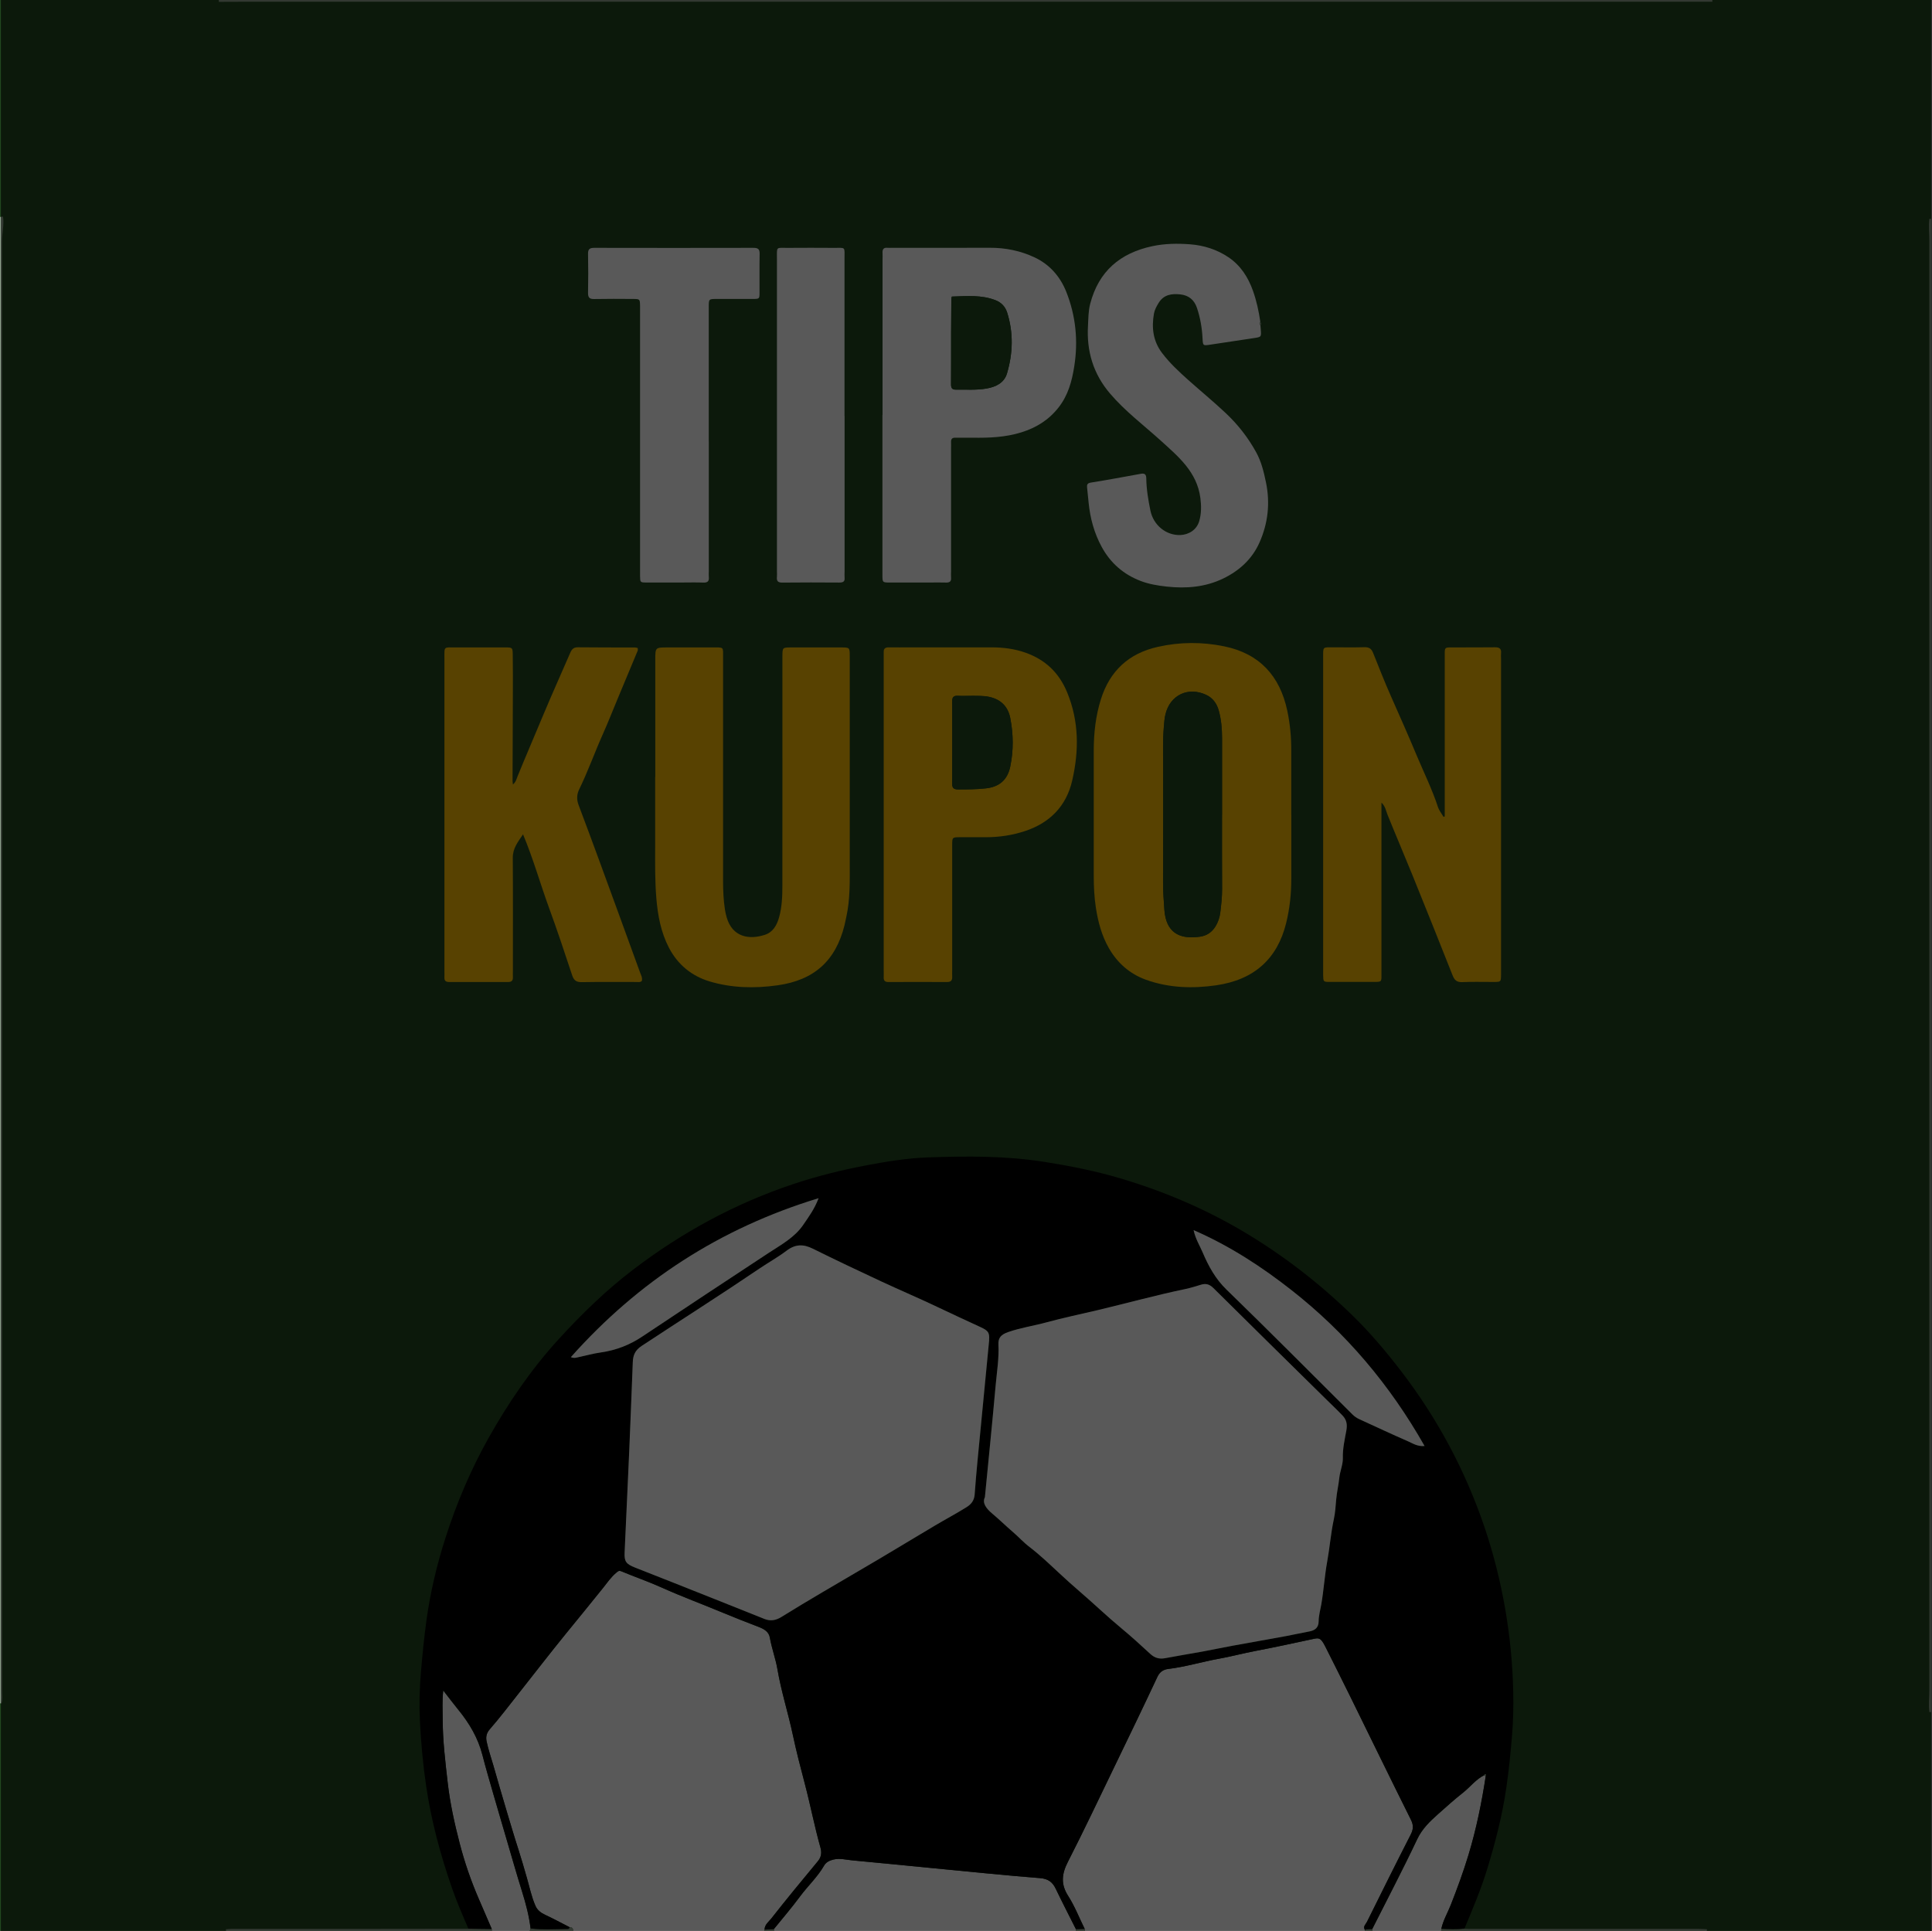 <?xml version="1.0" encoding="UTF-8"?>
<svg id="Layer_2" data-name="Layer 2" xmlns="http://www.w3.org/2000/svg" viewBox="0 0 512.63 512.4">
  <rect x="0" y="0" width="512.63" height="512.4" fill="#808080" stroke="none"/>
  <g id="Layer_1-2" data-name="Layer 1">
    <rect y="0" width="512.4" height="512.4" style="fill: #224920;"/>
    <g>
      <path d="m202.94,512.4h-50.86c0-.62-.25-1.01-.94-.97-2.16-1.11-4.29-2.27-6.5-3.29-1.14-.53-2.07-1.25-2.55-2.33-1.08-2.42-1.59-5.05-2.33-7.58-.72-2.48-1.43-5-2.22-7.44-1.08-3.31-2.05-6.67-3.06-9.99-1.25-4.1-2.4-8.24-3.6-12.36-.61-2.09-1.32-4.15-1.77-6.27-.24-1.1-.12-2.18.82-3.26,2.69-3.08,5.16-6.35,7.7-9.56,4.15-5.25,8.23-10.55,12.45-15.74,3.28-4.04,6.59-8.06,9.84-12.12,1.12-1.4,2.15-2.94,3.57-4.12.44-.36.68-.69,1.4-.38,3.56,1.49,7.22,2.74,10.74,4.33,5.33,2.4,10.82,4.42,16.21,6.67,3.14,1.31,6.3,2.54,9.48,3.76,1.41.54,2.67,1.26,2.94,2.83.49,2.84,1.53,5.56,2.01,8.38,1,5.89,2.84,11.57,4.08,17.4.92,4.35,2.05,8.69,3.19,13.01,1.48,5.62,2.57,11.34,4.15,16.94.36,1.27.26,2.46-.68,3.59-4.17,5.04-8.34,10.08-12.37,15.22-.68.86-1.78,1.62-1.78,2.95l-.1.2.16.14Z" style="fill: #fff;"/>
      <path d="m362.23,512.4h-74.37c-.02-.18-.04-.35-.05-.53-1.45-2.94-2.65-6.04-4.4-8.78-2.01-3.14-1.68-5.85-.06-9.02,4.22-8.25,8.18-16.64,12.22-24.99,3.88-8.02,7.76-16.05,11.54-24.12.63-1.35,1.66-1.94,2.86-2.08,4.56-.54,8.95-1.9,13.45-2.71,3.26-.59,6.47-1.45,9.72-2.07,5.25-.99,10.47-2.15,15.69-3.26.84-.18,1.39-.06,1.85.52.39.48.7,1.04.98,1.6,2.22,4.42,4.45,8.84,6.63,13.28,5.36,10.89,10.66,21.8,16.08,32.66.74,1.48.64,2.56-.08,3.98-3.93,7.67-7.76,15.39-11.59,23.12-.32.64-1.12,1.23-.54,2.12l-.07.16.14.11Z" style="fill: #fff;"/>
      <path d="m285.47,512.4h-80.12c0-.16,0-.32-.01-.48,2.33-2.88,4.75-5.69,6.95-8.67,2.05-2.78,4.63-5.14,6.37-8.17.52-.9,1.41-1.37,2.5-1.62,1.72-.4,3.34.07,4.99.22,7.31.67,14.61,1.41,21.91,2.12,9.29.89,18.57,1.86,27.88,2.59,2.15.17,3.32,1.02,4.2,2.85,1.72,3.59,3.55,7.13,5.34,10.69,0,.16,0,.32,0,.48Z" style="fill: #fff;"/>
      <path d="m140.57,512.4h-10.08c0-.16-.01-.33-.02-.49-1.14-2.65-2.28-5.31-3.43-7.96-2.06-4.75-3.75-9.65-5.05-14.64-1.39-5.32-2.59-10.71-3.21-16.22-.64-5.62-1.33-11.22-1.33-16.88,0-2.44-.16-4.88.15-7.6,1.44,1.85,2.67,3.5,3.98,5.1,2.94,3.59,5.25,7.5,6.42,12.05.89,3.46,1.9,6.89,2.89,10.33,1.14,3.95,2.3,7.9,3.46,11.85,1.38,4.69,2.71,9.39,4.17,14.06,1,3.21,1.86,6.43,2.25,9.77-.07.21-.14.43-.21.64Z" style="fill: #fff;"/>
      <path d="m382.38,512.4h-18.23c0-.17-.02-.34-.03-.5,3.99-7.92,8.12-15.78,11.91-23.8,1.32-2.79,3.39-4.75,5.54-6.67,2.17-1.94,4.36-3.9,6.64-5.7,1.91-1.51,3.4-3.55,5.65-4.65l.15.18.23-.04c-1.08,7.12-2.51,14.18-4.61,21.08-1.36,4.49-2.98,8.89-4.7,13.27-.82,2.1-2.02,4.07-2.49,6.31-.02.18-.03.35-.05.53Z" style="fill: #fff;"/>
      <path d="m0,57.57c.27-.03.54-.06.81-.09.3,2.24-.27,4.44-.27,6.68.04,128.25.03,256.5.03,384.75,0,1.03.17,2.08-.17,3.09l-.21.07-.18-.13C0,320.49,0,189.03,0,57.57Z" style="fill: #91a48f;"/>
      <path d="m454.35,0c0,.16,0,.31,0,.47-1.67,0-3.35,0-5.02,0-128.59,0-257.18,0-385.77,0-1.83,0-3.67,0-5.5.02,0-.16,0-.33-.01-.49C190.15,0,322.25,0,454.35,0Z" style="fill: #91a48f;"/>
      <path d="m512.4,454.35l-.23-.05-.22.07c-.27-1.91-.02-3.83-.02-5.74-.01-128.29-.01-256.58,0-384.86,0-1.91-.25-3.83.02-5.74.14.09.29.1.45.03v396.29Z" style="fill: #91a48f;"/>
      <path d="m382.38,512.4c.02-.18.03-.35.05-.53,2.05.08,4.1.17,6.15-.05.48.02.96.05,1.43.05,20.26,0,40.53,0,60.79,0,.71,0,1.43.06,2.14.1-.05.14-.07.28-.04.42h-70.53Z" style="fill: #91a48f;"/>
      <path d="m130.48,511.91c0,.16.01.33.02.49H59.97c.02-.14,0-.29-.05-.42.47-.04.95-.11,1.42-.11,9.49,0,18.98.01,28.47,0,11.48,0,22.97-.03,34.45-.04,2.07.03,4.14.05,6.21.08Z" style="fill: #91a48f;"/>
      <path d="m140.57,512.4c.07-.21.14-.43.21-.64,3.29.37,6.6.15,9.9.13.29,0,.36-.25.47-.45.69-.05.94.34.94.97h-11.51Z" style="fill: #91a48f;"/>
      <path d="m205.33,511.92c0,.16,0,.32.01.48h-2.4l-.16-.14s.1-.2.1-.2c.82-.05,1.64-.1,2.45-.14Z" style="fill: #91a48f;"/>
      <path d="m285.47,512.4c0-.16,0-.32,0-.48.78-.02,1.56-.03,2.34-.05.02.18.04.35.05.53h-2.4Z" style="fill: #91a48f;"/>
      <path d="m364.12,511.9c0,.17.02.34.03.5h-1.92l-.14-.11s.07-.16.07-.16c.63-.3,1.31-.14,1.96-.23Z" style="fill: #91a48f;"/>
      <path d="m364.12,511.9c-.65.09-1.33-.07-1.96.23-.58-.89.22-1.48.54-2.12,3.83-7.72,7.66-15.44,11.59-23.12.73-1.42.82-2.49.08-3.98-5.42-10.86-10.72-21.77-16.08-32.66-2.18-4.44-4.41-8.86-6.63-13.28-.28-.56-.59-1.12-.98-1.6-.47-.58-1.01-.7-1.85-.52-5.22,1.11-10.44,2.26-15.69,3.26-3.25.61-6.46,1.48-9.72,2.07-4.5.81-8.89,2.16-13.45,2.71-1.21.14-2.23.73-2.86,2.08-3.78,8.07-7.66,16.1-11.54,24.12-4.04,8.35-8,16.73-12.22,24.99-1.62,3.17-1.95,5.88.06,9.02,1.75,2.74,2.96,5.84,4.4,8.78-.78.02-1.56.03-2.34.05-1.79-3.56-3.62-7.1-5.34-10.69-.87-1.83-2.04-2.68-4.2-2.85-9.3-.74-18.59-1.7-27.88-2.59-7.31-.7-14.61-1.45-21.91-2.12-1.65-.15-3.27-.62-4.99-.22-1.09.26-1.99.73-2.5,1.62-1.74,3.03-4.31,5.39-6.37,8.17-2.2,2.98-4.62,5.79-6.95,8.67-.82.05-1.64.1-2.45.14,0-1.33,1.1-2.09,1.78-2.95,4.03-5.15,8.2-10.19,12.37-15.22.93-1.13,1.04-2.32.68-3.59-1.58-5.6-2.67-11.32-4.15-16.94-1.14-4.32-2.27-8.66-3.19-13.01-1.24-5.83-3.08-11.52-4.08-17.4-.48-2.82-1.52-5.54-2.01-8.38-.27-1.57-1.54-2.29-2.94-2.83-3.17-1.22-6.34-2.45-9.48-3.76-5.39-2.25-10.88-4.27-16.21-6.67-3.51-1.58-7.18-2.84-10.74-4.33-.72-.3-.96.02-1.4.38-1.41,1.18-2.45,2.72-3.57,4.12-3.25,4.07-6.56,8.08-9.84,12.12-4.22,5.19-8.3,10.5-12.45,15.74-2.54,3.21-5.01,6.48-7.7,9.56-.94,1.08-1.05,2.16-.82,3.26.45,2.12,1.16,4.19,1.77,6.27,1.2,4.12,2.35,8.26,3.6,12.36,1.01,3.32,1.98,6.68,3.06,9.99.79,2.44,1.5,4.96,2.22,7.44.74,2.53,1.25,5.16,2.33,7.58.48,1.08,1.41,1.81,2.55,2.33,2.2,1.02,4.33,2.19,6.5,3.29-.11.2-.18.45-.47.45-3.3.03-6.6.25-9.9-.13-.4-3.34-1.25-6.57-2.25-9.77-1.46-4.66-2.79-9.37-4.17-14.06-1.16-3.95-2.33-7.89-3.46-11.85-.99-3.44-2-6.87-2.89-10.33-1.17-4.55-3.48-8.46-6.42-12.05-1.31-1.6-2.54-3.25-3.98-5.1-.32,2.72-.16,5.16-.15,7.6,0,5.66.69,11.27,1.33,16.88.63,5.51,1.83,10.89,3.21,16.22,1.3,4.99,2.99,9.89,5.05,14.64,1.15,2.65,2.29,5.3,3.43,7.96-2.07-.03-4.14-.05-6.21-.08-1.52-3.51-3.05-7.02-4.31-10.64-3.1-8.89-5.54-17.93-6.91-27.28-.85-5.76-1.37-11.53-1.65-17.32-.2-4.21-.09-8.43.26-12.67.4-4.68.85-9.33,1.49-13.99,1.03-7.44,2.76-14.71,5.05-21.84,2.95-9.21,6.71-18.08,11.46-26.54,5.26-9.35,11.29-18.17,18.51-26.09,6.08-6.66,12.54-12.96,19.74-18.46,12.99-9.92,27.14-17.62,42.65-22.79,6.28-2.09,12.67-3.68,19.19-4.92,5.48-1.04,11-1.94,16.53-2.13,10.35-.36,20.71-.43,31.03,1.22,6.7,1.07,13.32,2.38,19.8,4.3,11.44,3.39,22.36,7.99,32.66,14.08,10.56,6.25,20.19,13.7,28.97,22.23,4.69,4.56,8.92,9.56,12.91,14.75,9.72,12.63,17.13,26.5,22.25,41.58,2.35,6.95,4.13,14.04,5.41,21.28,1.31,7.46,2.05,14.97,2.2,22.53.08,3.82,0,7.64-.32,11.47-.38,4.6-.84,9.18-1.5,13.75-1.09,7.51-2.98,14.82-5.21,22.05-1.63,5.27-3.79,10.32-5.9,15.4-2.05.22-4.1.13-6.15.05.47-2.24,1.66-4.22,2.49-6.31,1.72-4.38,3.34-8.77,4.7-13.27,2.09-6.9,3.52-13.95,4.61-21.08,0-.13.06-.33,0-.36-.24-.16-.33.01-.38.23-2.24,1.1-3.73,3.13-5.65,4.65-2.28,1.8-4.46,3.76-6.64,5.7-2.14,1.91-4.22,3.87-5.54,6.67-3.79,8.02-7.91,15.88-11.91,23.8Zm-102.79-114.58c-.81,1.53.37,3.04,1.91,4.33,1.89,1.59,3.64,3.32,5.51,4.91,1.51,1.29,2.84,2.78,4.41,3.98,2.66,2.03,5.07,4.33,7.51,6.6,1.91,1.78,3.86,3.55,5.83,5.24,3.73,3.2,7.27,6.62,11.06,9.75,2.62,2.17,5.14,4.47,7.64,6.78,1.16,1.07,2.39,1.43,3.93,1.14,3.25-.62,6.51-1.13,9.76-1.73,2.71-.5,5.4-1.07,8.11-1.57,4.73-.87,9.47-1.69,14.2-2.56,2.08-.38,4.14-.86,6.22-1.24,1.53-.28,2.44-1.05,2.46-2.69.01-1.51.43-2.96.69-4.43.66-3.79.89-7.64,1.58-11.44.68-3.74.95-7.54,1.77-11.27.37-1.68.47-3.43.61-5.15.17-1.95.63-3.85.83-5.78.19-1.81.98-3.54.94-5.26-.07-2.5.49-4.89.92-7.25.31-1.72.07-2.9-1.01-4.03-1.38-1.45-2.84-2.82-4.26-4.22-10.01-9.87-20.03-19.72-30.01-29.61-.97-.96-1.93-1.29-3.21-.9-1.4.42-2.81.87-4.24,1.17-7.83,1.64-15.53,3.77-23.3,5.61-4.49,1.07-9.01,1.99-13.46,3.21-3.39.93-6.89,1.43-10.22,2.59-1.88.66-2.7,1.49-2.6,3.31.19,3.69-.42,7.32-.75,10.97-.86,9.63-1.84,19.24-2.84,29.55Zm1.13-41.69c.12-1.92-.14-2.47-2.23-3.43-3.73-1.72-7.46-3.44-11.17-5.21-5.06-2.42-10.22-4.6-15.3-6.97-6.05-2.83-12.09-5.68-18.07-8.65-2.52-1.25-4.63-1.24-6.96.53-2.25,1.71-4.77,3.11-7.12,4.69-10.35,7.01-20.91,13.71-31.35,20.59-1.74,1.15-2.27,2.48-2.34,4.3-.31,7.9-.61,15.81-.95,23.71-.38,8.94-.8,17.88-1.22,26.82-.11,2.37.38,3.04,2.79,3.99,6.95,2.73,13.88,5.49,20.82,8.24,4.5,1.79,9,3.59,13.5,5.39,1.61.64,3.05.38,4.51-.54,3.55-2.22,7.15-4.36,10.76-6.49,4.97-2.94,9.97-5.83,14.94-8.77,4.96-2.94,9.88-5.94,14.84-8.88,2.82-1.67,5.71-3.21,8.49-4.94,1.19-.74,2.1-1.7,2.23-3.41.44-6.13,1.09-12.25,1.67-18.37.7-7.4,1.42-14.79,2.18-22.6Zm54.24-29.19c.52,2.39,1.63,4.09,2.4,5.91,1.54,3.63,3.38,7.02,6.33,9.88,11.24,10.92,22.29,22.03,33.39,33.1.58.57,1.2.99,1.91,1.32,4.3,1.96,8.57,3.98,12.91,5.86,1.24.54,2.45,1.41,4.35,1.23-9.2-16.22-20.82-29.98-35.26-41.32-7.97-6.26-16.41-11.77-26.03-15.97Zm-99.5-8.47c-26.27,8.02-47.84,22.09-65.73,42.18.86.35,1.44.13,2.04,0,1.99-.45,3.97-.97,5.99-1.26,3.93-.57,7.51-1.94,10.82-4.14,11.19-7.44,22.39-14.88,33.62-22.25,3.36-2.2,6.93-4.11,9.26-7.56,1.39-2.07,2.91-4.07,4-6.97Z" style="fill: #010101;"/>
      <path d="m334.36,85.4c-.4-2.8-1-5.57-1.95-8.23-1.27-3.59-3.27-6.73-6.5-8.91-3.07-2.07-6.52-3.16-10.19-3.44-3.35-.26-6.72-.21-10.03.5-8.52,1.82-14.22,6.64-16.47,15.28-.51,1.97-.48,3.92-.59,5.87-.39,6.71,1.4,12.73,5.84,17.94,4.01,4.7,8.92,8.38,13.45,12.49,4.69,4.25,9.64,8.32,10.53,15.23.27,2.09.29,4.1-.3,6.14-.69,2.39-2.86,3.62-5,3.7-3.79.14-7.17-2.61-7.96-6.51-.57-2.8-1.05-5.62-1.09-8.49-.01-1.04-.36-1.45-1.44-1.25-4.43.81-8.86,1.63-13.3,2.34-.92.15-1.03.57-.97,1.27.12,1.35.28,2.7.41,4.05.41,4.13,1.47,8.06,3.46,11.72,2.33,4.3,5.81,7.33,10.35,9.06,2.2.84,4.54,1.23,6.9,1.49,5.23.57,10.29.15,15.06-2.17,4.26-2.07,7.64-5.17,9.57-9.53,2.26-5.09,2.85-10.43,1.72-15.94-.57-2.76-1.21-5.48-2.59-7.98-2.16-3.94-4.92-7.45-8.18-10.5-3.2-2.99-6.58-5.78-9.85-8.7-2.5-2.23-4.95-4.5-6.97-7.19-2.36-3.14-2.79-6.66-2.14-10.4.18-1.03.69-1.94,1.23-2.84,1.37-2.25,3.48-2.54,5.82-2.28,2.22.25,3.66,1.49,4.36,3.56.89,2.63,1.35,5.34,1.49,8.12.1,1.96.13,1.94,2.12,1.64,3.83-.59,7.67-1.16,11.5-1.73,2-.3,2-.28,1.82-2.4-.03-.32-.05-.64-.08-.96.26-.34.22-.66-.07-.96Zm-198.27,122.79c-.04-.32-.11-.63-.11-.95.02-7.51.06-15.03.08-22.54,0-3.68.03-7.36-.03-11.03-.03-1.82-.1-1.85-1.93-1.86-4.4-.02-8.79-.02-13.19,0-3.24.01-3.01-.41-3.01,2.89,0,27.66,0,55.33,0,82.99,0,.56.03,1.12,0,1.68-.05.95.43,1.23,1.31,1.23,5.2-.02,10.39-.02,15.59,0,.93,0,1.31-.39,1.27-1.29-.03-.56,0-1.12,0-1.68,0-9.99.04-19.99-.03-29.98-.02-2.53,1.36-4.22,2.72-6.24,2.75,6.59,4.58,13.17,6.92,19.57,2.16,5.9,4.14,11.86,6.11,17.82.45,1.36,1.1,1.86,2.56,1.83,4.8-.09,9.59-.03,14.39-.04.53,0,1.11.17,1.55-.29.19-.87-.25-1.58-.51-2.32-1.78-4.92-3.57-9.84-5.37-14.76-3.61-9.87-7.18-19.75-10.9-29.57-.58-1.52-.47-2.9.13-4.13,2.36-4.85,4.16-9.93,6.36-14.84,1.35-3.02,2.56-6.11,3.83-9.17,1.79-4.28,3.58-8.55,5.35-12.83.08-.2.01-.46.01-.71-.27-.06-.49-.15-.72-.15-5.04-.01-10.07.02-15.11-.05-1.19-.02-1.66.51-2.09,1.5-2.39,5.52-4.88,11.02-7.19,16.57-2.24,5.37-4.55,10.72-6.75,16.11-.33.8-.51,1.7-1.29,2.24h.04Zm206.54,7.94c0-5.59-.02-11.19,0-16.78.02-3.61-.31-7.17-1.05-10.71-1.96-9.28-7.39-15.2-16.78-17.12-5.85-1.19-11.75-1.16-17.6.15-7.68,1.73-12.7,6.36-15.07,13.87-1.41,4.46-1.92,9.04-1.91,13.7.01,11.03.02,22.06,0,33.09,0,2.88.12,5.75.57,8.6.58,3.73,1.54,7.35,3.43,10.66,2.26,3.96,5.59,6.86,9.79,8.39,6.03,2.19,12.35,2.41,18.68,1.5,10.1-1.46,16.22-7.02,18.57-16.46.97-3.91,1.39-7.85,1.38-11.86-.01-5.67,0-11.35,0-17.02Zm-168.76-9.92c0,6.16,0,12.31,0,18.47,0,4.56-.07,9.12.31,13.66.38,4.56,1.2,9.03,3.34,13.15,2.33,4.49,6.06,7.53,10.77,8.94,5.87,1.76,11.96,1.9,18.05,1.04,9.69-1.36,15.43-6.48,17.77-15.95.17-.7.31-1.4.46-2.1,1.06-4.81.93-9.69.93-14.56,0-18.23,0-36.46,0-54.69,0-2.35-.01-2.36-2.33-2.36-4.4,0-8.8,0-13.19,0-2.33,0-2.33.02-2.35,2.36,0,.48,0,.96,0,1.44,0,19.83.01,39.66-.01,59.49,0,2.79-.11,5.61-.87,8.32-.58,2.06-1.59,3.94-3.77,4.65-4.17,1.36-8.6.64-10.13-4.61-.2-.69-.36-1.39-.47-2.1-.37-2.46-.49-4.93-.49-7.41.01-19.75.01-39.5,0-59.25,0-3.18.31-2.88-2.76-2.89-4-.01-8,0-11.99,0-3.22,0-3.24,0-3.24,3.22,0,10.39,0,20.79,0,31.18Zm209.47,10.48c-.11.04-.21.08-.32.12-.5-.87-1.17-1.69-1.48-2.62-1.52-4.64-3.67-9.01-5.56-13.49-2.22-5.27-4.52-10.51-6.84-15.74-1.7-3.83-3.24-7.75-4.8-11.65-.46-1.16-1.1-1.56-2.31-1.52-2.72.08-5.43.01-8.15.03-3.01.01-2.8-.33-2.8,2.87,0,27.34,0,54.67,0,82.01,0,.72-.02,1.44,0,2.16.05,1.7.05,1.74,1.73,1.75,3.68.03,7.35.02,11.03,0,3.02,0,2.71.24,2.71-2.69,0-14.23,0-28.46,0-42.68v-2.21c1.04.97,1.19,2.16,1.62,3.24,2.14,5.31,4.4,10.57,6.55,15.87,3.6,8.88,7.17,17.78,10.69,26.69.51,1.28,1.11,1.9,2.6,1.83,2.79-.13,5.59-.02,8.39-.04,1.83-.01,1.84-.04,1.88-1.83,0-.4,0-.8,0-1.2,0-27.58,0-55.15,0-82.73,0-.48-.04-.96,0-1.44.14-1.28-.46-1.63-1.67-1.61-3.84.06-7.67,0-11.51.03-1.71.01-1.75.05-1.76,1.72-.03,3.36,0,6.71,0,10.07,0,11.03,0,22.06,0,33.09Zm-149.17-106.56c0,14.15,0,28.3,0,42.44,0,1.97.02,1.99,1.92,2,3.6.02,7.19,0,10.79,0,1.36,0,2.72-.04,4.08.01.97.03,1.53-.22,1.42-1.32-.06-.55,0-1.12,0-1.68,0-10.87,0-21.74,0-32.61,0-.56.02-1.12,0-1.68-.04-.8.29-1.16,1.12-1.15,1.52.03,3.04-.02,4.56,0,4.39.07,8.75-.1,13-1.43,3.94-1.23,7.22-3.26,9.85-6.6,2.56-3.26,3.54-6.97,4.15-10.85,1.07-6.79.43-13.46-2.12-19.86-1.62-4.06-4.42-7.25-8.4-9.11-3.74-1.75-7.75-2.57-11.92-2.55-8.63.04-17.27.01-25.9.01-.4,0-.8.04-1.2,0-1.1-.11-1.4.46-1.32,1.43.04.56,0,1.12,0,1.68,0,13.75,0,27.5,0,41.25Zm.32,106.05c0,13.74,0,27.49,0,41.23,0,.64.03,1.28,0,1.92-.04.9.33,1.29,1.25,1.28,5.19-.02,10.39-.03,15.58,0,1.09,0,1.39-.51,1.34-1.47-.03-.56,0-1.12,0-1.68,0-8.39,0-16.78,0-25.17,0-2.72-.02-5.43,0-8.15.02-1.93.04-1.94,2.04-1.96,2.32-.02,4.63,0,6.95,0,3.54,0,7.01-.53,10.36-1.64,6.58-2.17,10.94-6.63,12.49-13.37,1.81-7.89,1.84-15.74-1.35-23.46-2.17-5.25-5.83-8.66-11.06-10.51-2.88-1.02-5.89-1.4-8.95-1.4-7.19,0-14.38,0-21.57,0-1.92,0-3.84.02-5.75,0-.88-.01-1.36.28-1.33,1.23.02.64,0,1.28,0,1.92,0,13.74,0,27.49,0,41.23Zm-46.41-99.06c0-11.91,0-23.81,0-35.72,0-2.06.02-2.08,2.1-2.09,3.2-.01,6.39,0,9.59,0,1.74,0,1.77-.03,1.78-1.65.02-3.44-.04-6.87.03-10.31.03-1.28-.44-1.6-1.66-1.6-14.06.04-28.12.03-42.19,0-1.2,0-1.71.3-1.68,1.6.07,3.43.07,6.87,0,10.31-.03,1.24.34,1.7,1.62,1.67,3.43-.07,6.87-.04,10.31-.02,1.83,0,1.83.03,1.87,1.84.01.48,0,.96,0,1.44,0,22.85,0,45.7,0,68.55,0,.56,0,1.12,0,1.68.03,1.7.04,1.73,1.68,1.74,3.12.02,6.23,0,9.35,0,1.92,0,3.84-.06,5.75.02,1.18.05,1.59-.4,1.46-1.53-.06-.47,0-.96,0-1.44,0-11.51,0-23.01,0-34.52Zm36.02-6.76c0-13.83.01-27.65,0-41.48,0-3.6.45-3.07-2.98-3.1-4-.03-7.99-.03-11.99,0-3.29.02-2.96-.51-2.96,2.89,0,27.65,0,55.3,0,82.95,0,.48.04.96,0,1.44-.12,1.1.23,1.55,1.44,1.54,5.03-.06,10.07-.04,15.1-.01.97,0,1.53-.21,1.41-1.32-.06-.55,0-1.12,0-1.68,0-13.75,0-27.49,0-41.24Z" style="fill: #224920;"/>
      <path d="m393.85,471.08c.05-.21.15-.38.38-.23.05.04,0,.24,0,.36,0,0-.23.04-.23.04l-.15-.18Z" style="fill: #91a48f;"/>
      <path d="m261.33,397.31c1-10.3,1.98-19.92,2.84-29.55.32-3.65.94-7.28.75-10.97-.09-1.82.72-2.65,2.6-3.31,3.33-1.16,6.83-1.66,10.22-2.59,4.44-1.22,8.97-2.14,13.46-3.21,7.77-1.85,15.48-3.98,23.3-5.61,1.43-.3,2.84-.75,4.24-1.17,1.28-.38,2.23-.06,3.21.9,9.98,9.9,20,19.75,30.01,29.61,1.42,1.4,2.88,2.77,4.26,4.22,1.07,1.13,1.32,2.31,1.01,4.03-.43,2.36-.99,4.75-.92,7.25.05,1.72-.75,3.46-.94,5.26-.2,1.92-.66,3.83-.83,5.78-.15,1.72-.25,3.47-.61,5.15-.81,3.73-1.09,7.54-1.77,11.27-.69,3.8-.92,7.65-1.58,11.44-.26,1.47-.68,2.92-.69,4.43-.01,1.64-.93,2.41-2.46,2.69-2.08.38-4.14.85-6.22,1.24-4.73.87-9.47,1.69-14.2,2.56-2.71.5-5.4,1.07-8.11,1.57-3.25.59-6.52,1.11-9.76,1.73-1.54.29-2.77-.07-3.93-1.14-2.5-2.31-5.02-4.61-7.64-6.78-3.79-3.13-7.33-6.55-11.06-9.75-1.97-1.69-3.92-3.46-5.83-5.24-2.43-2.26-4.85-4.57-7.51-6.6-1.57-1.19-2.9-2.69-4.41-3.98-1.86-1.59-3.62-3.33-5.51-4.91-1.54-1.29-2.71-2.8-1.91-4.33Z" style="fill: #fff;"/>
      <path d="m262.46,355.62c-.75,7.81-1.47,15.21-2.18,22.6-.58,6.12-1.23,12.24-1.67,18.37-.12,1.71-1.03,2.67-2.23,3.41-2.78,1.73-5.68,3.27-8.49,4.94-4.96,2.94-9.88,5.94-14.84,8.88-4.97,2.94-9.97,5.83-14.94,8.77-3.6,2.13-7.21,4.28-10.76,6.49-1.47.91-2.9,1.18-4.51.54-4.5-1.8-8.99-3.6-13.5-5.39-6.94-2.76-13.87-5.52-20.82-8.24-2.4-.94-2.9-1.62-2.79-3.99.42-8.94.83-17.88,1.22-26.82.34-7.9.64-15.81.95-23.71.07-1.82.6-3.15,2.34-4.3,10.44-6.88,21-13.58,31.35-20.59,2.35-1.59,4.86-2.98,7.12-4.69,2.33-1.77,4.44-1.78,6.96-.53,5.98,2.97,12.02,5.82,18.07,8.65,5.08,2.37,10.25,4.55,15.3,6.97,3.71,1.77,7.44,3.49,11.17,5.21,2.09.96,2.36,1.51,2.23,3.43Z" style="fill: #fff;"/>
      <path d="m316.7,326.43c9.62,4.2,18.06,9.71,26.03,15.97,14.44,11.34,26.06,25.1,35.26,41.32-1.91.17-3.11-.69-4.35-1.23-4.33-1.88-8.61-3.9-12.91-5.86-.72-.33-1.33-.74-1.91-1.32-11.1-11.06-22.15-22.18-33.39-33.1-2.95-2.86-4.78-6.25-6.33-9.88-.77-1.82-1.88-3.52-2.4-5.91Z" style="fill: #fff;"/>
      <path d="m217.2,317.96c-1.09,2.9-2.61,4.91-4,6.97-2.32,3.45-5.9,5.35-9.26,7.56-11.24,7.37-22.43,14.81-33.62,22.25-3.31,2.2-6.89,3.57-10.82,4.14-2.01.29-4,.81-5.99,1.26-.6.14-1.18.35-2.04,0,17.89-20.09,39.46-34.16,65.73-42.18Z" style="fill: #fff;"/>
      <path d="m342.63,216.13c0,5.67,0,11.35,0,17.02,0,4.01-.41,7.96-1.38,11.86-2.34,9.43-8.47,15-18.57,16.46-6.34.91-12.65.69-18.68-1.5-4.2-1.52-7.53-4.42-9.79-8.39-1.89-3.31-2.85-6.93-3.43-10.66-.44-2.85-.57-5.72-.57-8.6.02-11.03.02-22.06,0-33.09,0-4.66.5-9.24,1.91-13.7,2.37-7.51,7.4-12.15,15.07-13.87,5.85-1.32,11.75-1.35,17.6-.15,9.39,1.92,14.82,7.84,16.78,17.12.75,3.53,1.07,7.1,1.05,10.71-.02,5.59,0,11.19,0,16.78Zm-18.38.11c0-6.79,0-13.57,0-20.36,0-2.48-.21-4.95-.88-7.34-.52-1.84-1.56-3.32-3.35-4.15-4.77-2.22-9.54.05-10.78,5.14-.13.54-.22,1.09-.28,1.65-.22,2.22-.36,4.45-.36,6.69.03,12.14.03,24.27,0,36.41,0,2.4.18,4.78.35,7.17.43,6.04,4,7.72,8.75,7.2.24-.03.48-.04.71-.08,1.77-.26,3.1-1.15,4.06-2.67.74-1.17,1.16-2.46,1.32-3.81.25-2.06.48-4.11.47-6.2-.04-6.55-.02-13.09-.02-19.64Z" style="fill: #fbbc02;"/>
      <path d="m173.87,206.21c0-10.39,0-20.79,0-31.18,0-3.22.02-3.22,3.24-3.22,4,0,8,0,11.99,0,3.07,0,2.76-.28,2.76,2.89,0,19.75,0,39.5,0,59.25,0,2.48.12,4.96.49,7.41.11.71.27,1.41.47,2.1,1.53,5.25,5.97,5.97,10.13,4.61,2.18-.71,3.2-2.59,3.77-4.65.76-2.71.87-5.52.87-8.32.03-19.83.01-39.66.01-59.49,0-.48,0-.96,0-1.44.02-2.35.02-2.36,2.35-2.36,4.4,0,8.8,0,13.19,0,2.32,0,2.33.01,2.33,2.36,0,18.23,0,36.46,0,54.69,0,4.88.14,9.76-.93,14.56-.16.7-.29,1.41-.46,2.1-2.34,9.46-8.08,14.59-17.77,15.95-6.1.86-12.19.72-18.05-1.04-4.71-1.42-8.44-4.45-10.77-8.94-2.14-4.12-2.96-8.59-3.34-13.15-.38-4.54-.32-9.1-.31-13.66.01-6.16,0-12.31,0-18.47Z" style="fill: #fbbc02;"/>
      <path d="m383.34,216.68c0-11.03,0-22.06,0-33.09,0-3.36-.02-6.71,0-10.07.01-1.67.05-1.71,1.76-1.72,3.84-.02,7.67.03,11.51-.03,1.21-.02,1.81.33,1.67,1.61-.05.47,0,.96,0,1.44,0,27.58,0,55.15,0,82.73,0,.4,0,.8,0,1.2-.04,1.8-.04,1.82-1.88,1.83-2.8.02-5.6-.09-8.39.04-1.49.07-2.1-.55-2.6-1.83-3.52-8.91-7.09-17.8-10.69-26.69-2.15-5.3-4.41-10.56-6.55-15.87-.43-1.08-.58-2.27-1.62-3.24v2.21c0,14.23,0,28.46,0,42.68,0,2.92.31,2.68-2.71,2.69-3.68,0-7.35.02-11.03,0-1.68-.01-1.68-.05-1.73-1.75-.02-.72,0-1.44,0-2.16,0-27.34,0-54.67,0-82.01,0-3.2-.21-2.85,2.8-2.87,2.72-.01,5.44.05,8.15-.03,1.21-.03,1.85.36,2.31,1.52,1.56,3.9,3.1,7.82,4.8,11.65,2.33,5.23,4.63,10.46,6.84,15.74,1.89,4.48,4.04,8.85,5.56,13.49.31.94.98,1.75,1.48,2.62.11-.04.21-.08.32-.12Z" style="fill: #fbbc02;"/>
      <path d="m136.06,208.19c.78-.55.97-1.44,1.29-2.24,2.2-5.39,4.51-10.74,6.75-16.11,2.31-5.55,4.8-11.04,7.19-16.57.43-.99.9-1.52,2.09-1.5,5.04.07,10.07.03,15.11.05.23,0,.45.09.72.15,0,.25.07.52-.01.71-1.77,4.28-3.57,8.55-5.35,12.83-1.28,3.06-2.48,6.14-3.83,9.17-2.2,4.91-4,10-6.36,14.84-.6,1.24-.71,2.61-.13,4.13,3.72,9.83,7.29,19.71,10.9,29.57,1.8,4.92,3.59,9.83,5.37,14.76.27.74.71,1.45.51,2.32-.44.45-1.03.28-1.55.29-4.8.02-9.6-.05-14.39.04-1.46.03-2.11-.47-2.56-1.83-1.97-5.96-3.95-11.92-6.11-17.82-2.34-6.4-4.17-12.98-6.92-19.57-1.36,2.02-2.74,3.71-2.72,6.24.07,9.99.03,19.99.03,29.98,0,.56-.03,1.12,0,1.68.04.9-.34,1.29-1.27,1.29-5.2-.02-10.39-.02-15.59,0-.88,0-1.36-.28-1.31-1.23.03-.56,0-1.12,0-1.68,0-27.66,0-55.33,0-82.99,0-3.3-.23-2.88,3.01-2.89,4.4-.02,8.79-.02,13.19,0,1.82,0,1.9.04,1.93,1.86.06,3.68.04,7.36.03,11.03-.02,7.51-.06,15.03-.08,22.54,0,.32.07.63.11.95,0,0-.08.18-.08.18l.05-.18Z" style="fill: #fbbc02;"/>
      <path d="m234.17,110.12c0-13.75,0-27.5,0-41.25,0-.56.04-1.12,0-1.68-.07-.97.23-1.55,1.32-1.43.4.04.8,0,1.2,0,8.63,0,17.27.03,25.9-.01,4.17-.02,8.18.79,11.92,2.55,3.98,1.87,6.78,5.06,8.4,9.11,2.55,6.4,3.2,13.07,2.12,19.86-.61,3.87-1.6,7.59-4.15,10.85-2.62,3.34-5.91,5.37-9.85,6.6-4.24,1.33-8.6,1.5-13,1.43-1.52-.02-3.04.02-4.56,0-.83-.02-1.15.35-1.12,1.15.03.56,0,1.12,0,1.68,0,10.87,0,21.74,0,32.61,0,.56-.05,1.12,0,1.68.11,1.1-.45,1.36-1.42,1.32-1.36-.05-2.72-.01-4.08-.01-3.6,0-7.19.01-10.79,0-1.9,0-1.92-.03-1.92-2,0-14.15,0-28.3,0-42.44Zm18.26-30.95c-.02,3.11-.06,6.23-.06,9.34-.01,4.47.02,8.95-.02,13.42,0,.97.21,1.49,1.31,1.47,2.71-.04,5.45.17,8.13-.3,2.42-.43,4.65-1.46,5.41-4.01,1.57-5.34,1.74-10.75.05-16.12-.5-1.59-1.54-2.71-3.16-3.33-3.66-1.41-7.46-1.07-11.24-.95-.38-.05-.51.12-.41.48Z" style="fill: #fff;"/>
      <path d="m234.48,216.17c0-13.74,0-27.49,0-41.23,0-.64.02-1.28,0-1.92-.03-.94.45-1.24,1.33-1.23,1.92.03,3.84,0,5.75,0,7.19,0,14.38,0,21.57,0,3.06,0,6.07.38,8.95,1.4,5.23,1.85,8.89,5.26,11.06,10.51,3.19,7.72,3.17,15.57,1.35,23.46-1.55,6.73-5.9,11.19-12.49,13.37-3.36,1.11-6.82,1.64-10.36,1.64-2.32,0-4.63-.01-6.95,0-2,.02-2.02.03-2.04,1.96-.02,2.72,0,5.43,0,8.15,0,8.39,0,16.78,0,25.17,0,.56-.03,1.12,0,1.68.05.96-.25,1.47-1.34,1.47-5.19-.03-10.39-.03-15.58,0-.93,0-1.3-.38-1.25-1.28.03-.64,0-1.28,0-1.92,0-13.74,0-27.49,0-41.23Zm23.35-31.52c-1.43,0-2.55.05-3.67-.01-1.15-.07-1.53.4-1.52,1.53.03,7.27.03,14.54,0,21.81,0,1.17.5,1.51,1.58,1.51,2.48,0,4.96,0,7.42-.29,3.57-.41,5.69-2.28,6.42-5.79.89-4.27.83-8.59,0-12.86-.59-3.01-2.46-4.93-5.53-5.61-1.66-.37-3.34-.25-4.7-.3Z" style="fill: #fbbc02;"/>
      <path d="m334.44,86.36c.03.32.05.64.08.96.17,2.11.17,2.1-1.82,2.4-3.84.57-7.67,1.15-11.5,1.73-2,.31-2.02.32-2.12-1.64-.14-2.77-.6-5.49-1.49-8.12-.7-2.07-2.14-3.31-4.36-3.56-2.34-.26-4.45.03-5.82,2.28-.54.89-1.05,1.81-1.23,2.84-.65,3.74-.23,7.26,2.14,10.4,2.03,2.69,4.48,4.96,6.97,7.19,3.27,2.92,6.66,5.7,9.85,8.7,3.27,3.06,6.02,6.56,8.18,10.5,1.37,2.5,2.02,5.22,2.59,7.98,1.14,5.51.54,10.85-1.72,15.94-1.93,4.36-5.31,7.46-9.57,9.53-4.77,2.32-9.84,2.74-15.06,2.17-2.37-.26-4.71-.65-6.9-1.49-4.54-1.73-8.02-4.76-10.35-9.06-1.99-3.66-3.05-7.6-3.46-11.72-.13-1.35-.29-2.7-.41-4.05-.06-.69.05-1.12.97-1.27,4.45-.71,8.87-1.53,13.3-2.34,1.07-.2,1.43.21,1.44,1.25.04,2.87.52,5.69,1.09,8.49.79,3.9,4.17,6.65,7.96,6.51,2.14-.08,4.31-1.31,5-3.7.59-2.04.57-4.05.3-6.14-.9-6.91-5.84-10.98-10.53-15.23-4.54-4.11-9.45-7.79-13.45-12.49-4.44-5.21-6.23-11.23-5.84-17.94.11-1.95.08-3.91.59-5.87,2.25-8.64,7.95-13.46,16.47-15.28,3.31-.71,6.68-.75,10.03-.5,3.66.28,7.11,1.37,10.19,3.44,3.23,2.18,5.23,5.32,6.5,8.91.95,2.66,1.54,5.43,1.95,8.23-.26.34-.21.66.07.96Z" style="fill: #fff;"/>
      <path d="m188.07,117.11c0,11.51,0,23.01,0,34.52,0,.48-.05.96,0,1.44.13,1.13-.28,1.58-1.46,1.53-1.91-.08-3.83-.02-5.75-.02-3.12,0-6.23.02-9.35,0-1.64-.01-1.65-.04-1.68-1.74-.01-.56,0-1.12,0-1.68,0-22.85,0-45.7,0-68.55,0-.48,0-.96,0-1.44-.04-1.8-.04-1.83-1.87-1.84-3.44-.02-6.87-.05-10.31.02-1.28.03-1.64-.44-1.62-1.67.07-3.43.07-6.87,0-10.31-.03-1.3.48-1.6,1.68-1.6,14.06.03,28.12.03,42.19,0,1.22,0,1.69.32,1.66,1.6-.07,3.43-.01,6.87-.03,10.31,0,1.61-.04,1.64-1.78,1.65-3.2.02-6.39,0-9.59,0-2.08,0-2.1.02-2.1,2.09,0,11.91,0,23.81,0,35.72Z" style="fill: #fff;"/>
      <path d="m224.1,110.35c0,13.75,0,27.49,0,41.24,0,.56-.05,1.12,0,1.68.12,1.1-.44,1.32-1.41,1.32-5.03-.03-10.07-.05-15.1.01-1.21.02-1.56-.44-1.44-1.54.05-.47,0-.96,0-1.44,0-27.65,0-55.3,0-82.95,0-3.39-.32-2.86,2.96-2.89,4-.03,7.99-.03,11.99,0,3.43.03,2.97-.5,2.98,3.1.02,13.83,0,27.65,0,41.48Z" style="fill: #fff;"/>
      <path d="m334.44,86.36c-.29-.3-.33-.62-.07-.96.29.3.33.62.07.96Z" style="fill: #91a48f;"/>
      <polygon points="136.06 208.19 136.01 208.37 136.09 208.19 136.06 208.19" style="fill: #4c6b4a;"/>
      <path d="m324.25,216.24c0,6.55-.03,13.09.02,19.64.01,2.09-.22,4.14-.47,6.2-.16,1.35-.59,2.64-1.32,3.81-.95,1.51-2.29,2.41-4.06,2.67-.24.03-.48.05-.71.08-4.75.52-8.32-1.16-8.75-7.2-.17-2.39-.36-4.77-.35-7.17.03-12.14.03-24.27,0-36.41,0-2.24.13-4.47.36-6.69.06-.55.15-1.11.28-1.65,1.24-5.09,6.01-7.36,10.78-5.14,1.79.83,2.83,2.32,3.35,4.15.67,2.39.88,4.86.88,7.34,0,6.79,0,13.57,0,20.36Z" style="fill: #224920;"/>
      <path d="m252.84,78.69c3.78-.12,7.58-.45,11.24.95,1.62.62,2.66,1.74,3.16,3.33,1.7,5.37,1.53,10.78-.05,16.12-.75,2.55-2.99,3.59-5.41,4.01-2.68.48-5.42.26-8.13.3-1.1.02-1.32-.5-1.31-1.47.04-4.47,0-8.95.02-13.42,0-3.11.04-6.23.06-9.34.14-.16.28-.32.41-.48Z" style="fill: #224920;"/>
      <path d="m252.84,78.69c-.14.16-.28.32-.41.48-.09-.36.04-.53.41-.48Z" style="fill: #4c6b4a;"/>
      <path d="m257.83,184.64c1.36.05,3.03-.07,4.7.3,3.07.68,4.94,2.59,5.53,5.61.84,4.27.89,8.58,0,12.86-.73,3.51-2.86,5.38-6.42,5.79-2.46.28-4.94.28-7.42.29-1.09,0-1.59-.34-1.58-1.51.03-7.27.03-14.54,0-21.81,0-1.13.37-1.6,1.52-1.53,1.11.07,2.24.01,3.67.01Z" style="fill: #224920;"/>
    </g>
    <rect x=".23" y="0" width="512.4" height="512.4" style="opacity: .65;"/>
  </g>
</svg>
